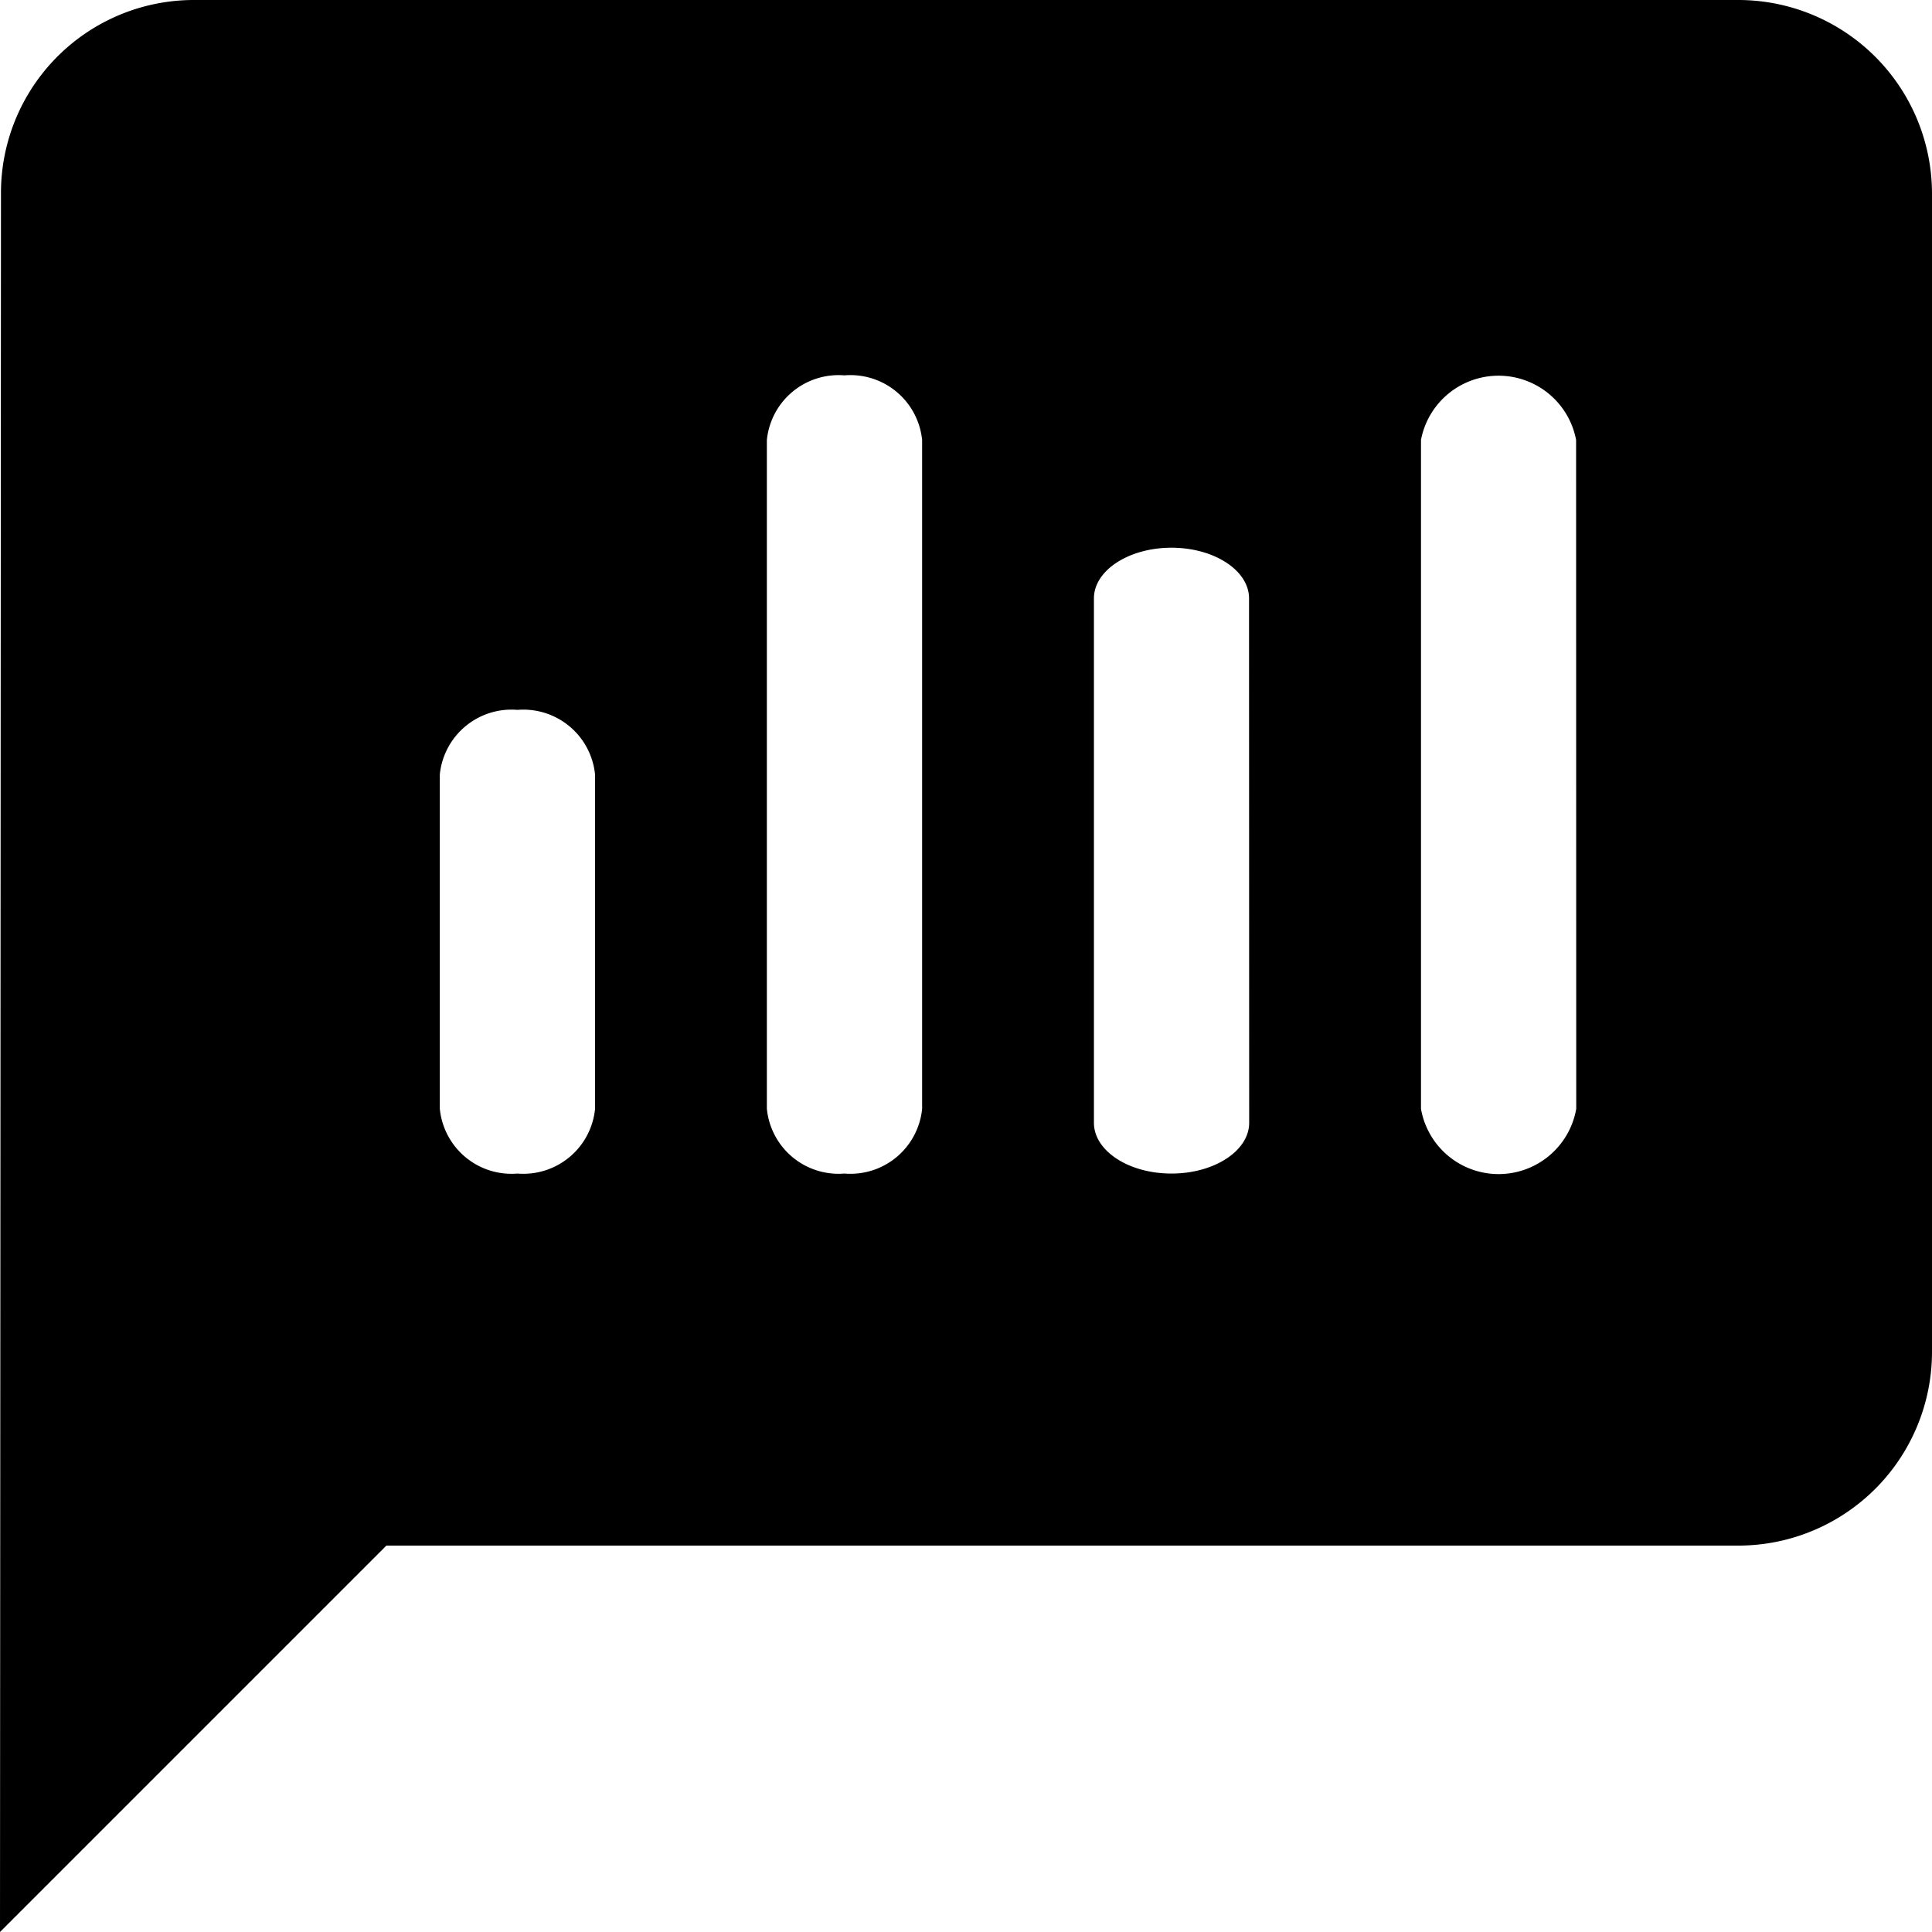 <svg data-tags="graph,bars,speech bubble" xmlns="http://www.w3.org/2000/svg" viewBox="0 0 14 14"><path d="M12.6 0H1.4A1.398 1.398 0 00.007 1.4L0 14l2.8-2.8h9.8A1.404 1.404 0 0014 9.8V1.4A1.404 1.404 0 0012.6 0zM4.312 8.035a.522.522 0 01-.562.469.522.522 0 01-.563-.47V5.613a.522.522 0 01.563-.469.522.522 0 01.562.469zm2.37 0a.522.522 0 01-.563.469.522.522 0 01-.562-.47V3.189a.522.522 0 01.562-.469.522.522 0 01.563.469zm2.37.101c0 .203-.252.368-.563.368s-.562-.165-.562-.368v-3.8c0-.202.252-.367.562-.367s.562.165.562.367zm2.37-.101a.571.571 0 01-1.125 0V3.188a.572.572 0 011.124 0z"/></svg>
